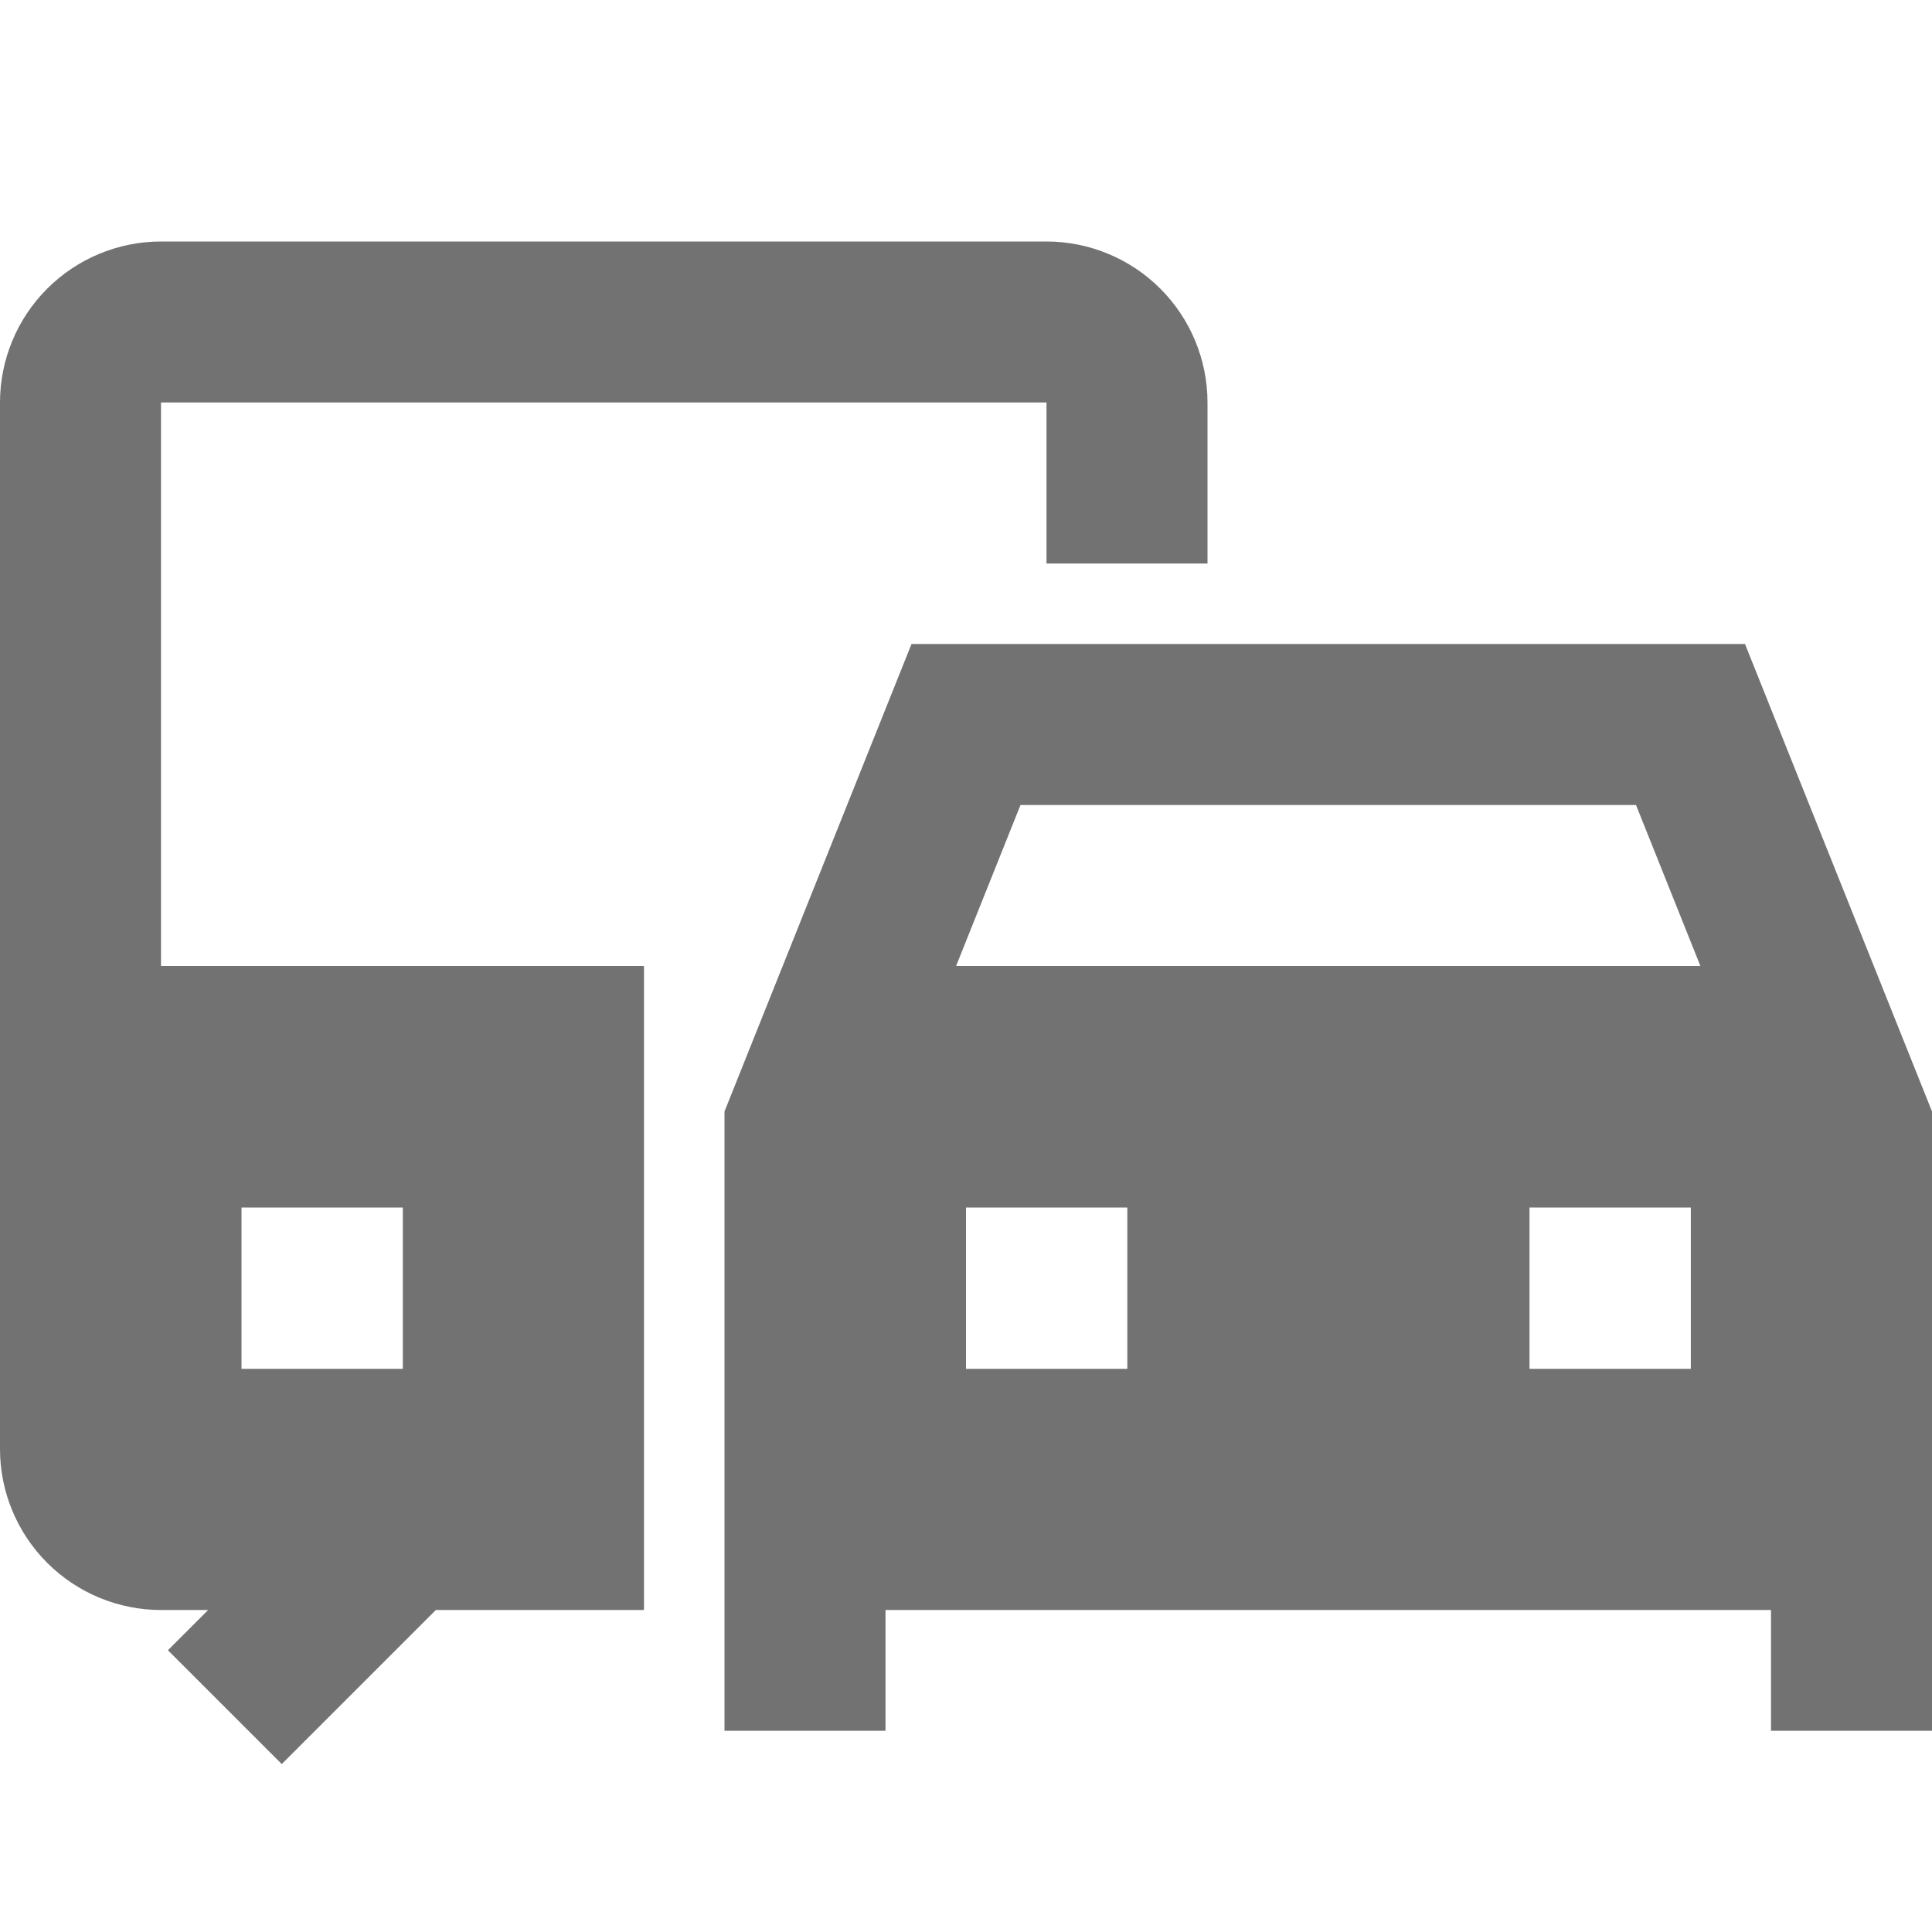 <svg width="24" height="24" viewBox="0 0 24 24" fill="none" xmlns="http://www.w3.org/2000/svg">
<path d="M2 3C1.47 3 0.961 3.211 0.586 3.586C0.211 3.961 0 4.47 0 5L0 18C0 18.53 0.211 19.039 0.586 19.414C0.961 19.789 1.47 20 2 20H2.586L2.086 20.5L3.5 21.914L5.414 20H8V12H2V5H13V7H15V5C15 4.47 14.789 3.961 14.414 3.586C14.039 3.211 13.53 3 13 3H2ZM3 15H5.004V17.004H3V15Z" fill="#727272"/>
<path d="M21.677 8H11.323L9 13.807V21.5H11V20H22V21.5H24V13.807L21.677 8ZM21.123 12H11.877L12.677 10H20.323L21.123 12ZM12 15H14.004V17.004H12V15ZM21.004 15V17.004H19V15H21.004Z" fill="#727272"/>
</svg>
